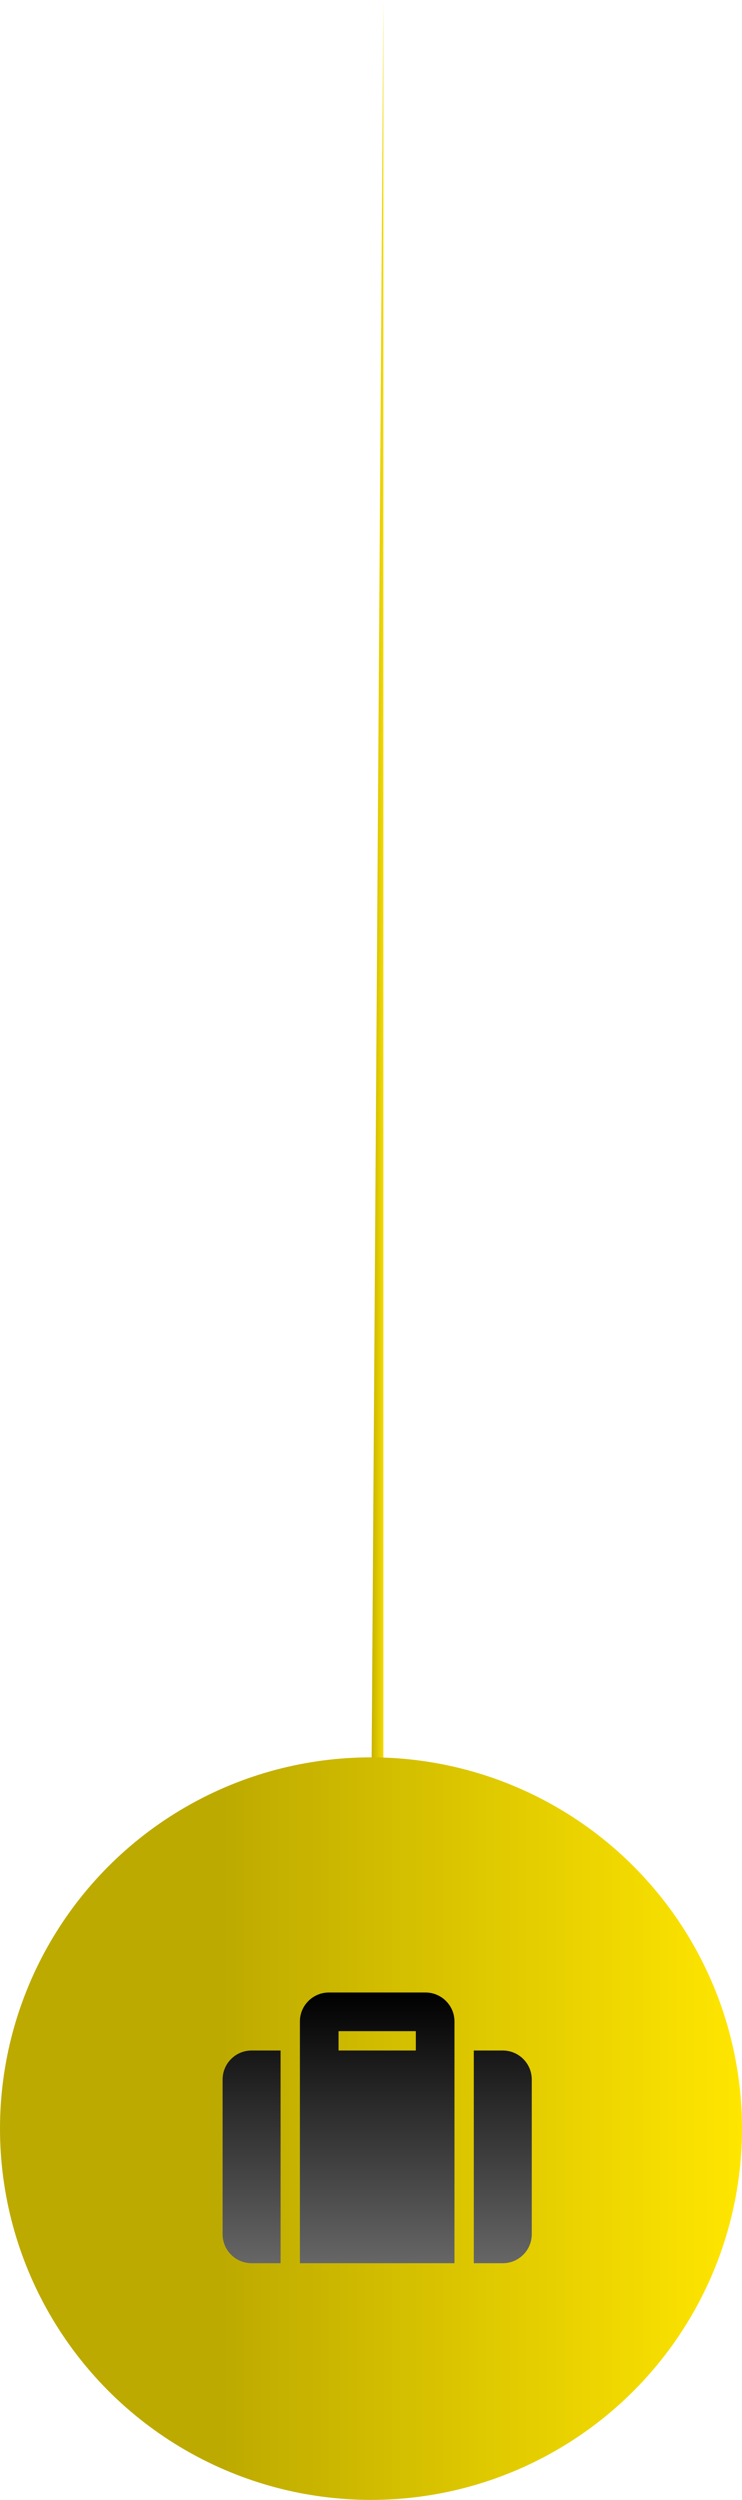 <svg width="60" height="202" viewBox="0 0 60 202" fill="none" xmlns="http://www.w3.org/2000/svg">
<path d="M31 0V150H30L31 0Z" fill="url(#paint0_linear_1922_345)"/>
<circle cx="30" cy="172" r="30" fill="url(#paint1_linear_1922_345)"/>
<path d="M24.25 182.875H36.75V163.344C36.75 162.05 35.7 161 34.406 161H26.594C25.3 161 24.25 162.05 24.25 163.344V182.875ZM27.375 164.125H33.625V165.688H27.375V164.125ZM43 168.031V180.531C43 181.825 41.95 182.875 40.656 182.875H38.312V165.688H40.656C41.95 165.688 43 166.737 43 168.031ZM22.688 182.875H20.344C19.05 182.875 18 181.825 18 180.531V168.031C18 166.737 19.05 165.688 20.344 165.688H22.688V182.875Z" fill="url(#paint2_linear_1922_345)"/>
<defs>
<linearGradient id="paint0_linear_1922_345" x1="31.5" y1="75" x2="29.5" y2="75" gradientUnits="userSpaceOnUse">
<stop offset="0.118" stop-color="#FFE500"/>
<stop offset="0.824" stop-color="#BDAA00"/>
</linearGradient>
<linearGradient id="paint1_linear_1922_345" x1="60" y1="172" x2="0" y2="172" gradientUnits="userSpaceOnUse">
<stop stop-color="#FFE600"/>
<stop offset="0.7" stop-color="#BDAA00"/>
</linearGradient>
<linearGradient id="paint2_linear_1922_345" x1="30.5" y1="161" x2="30.5" y2="182.875" gradientUnits="userSpaceOnUse">
<stop/>
<stop offset="1" stop-color="#666666"/>
</linearGradient>
</defs>
</svg>
